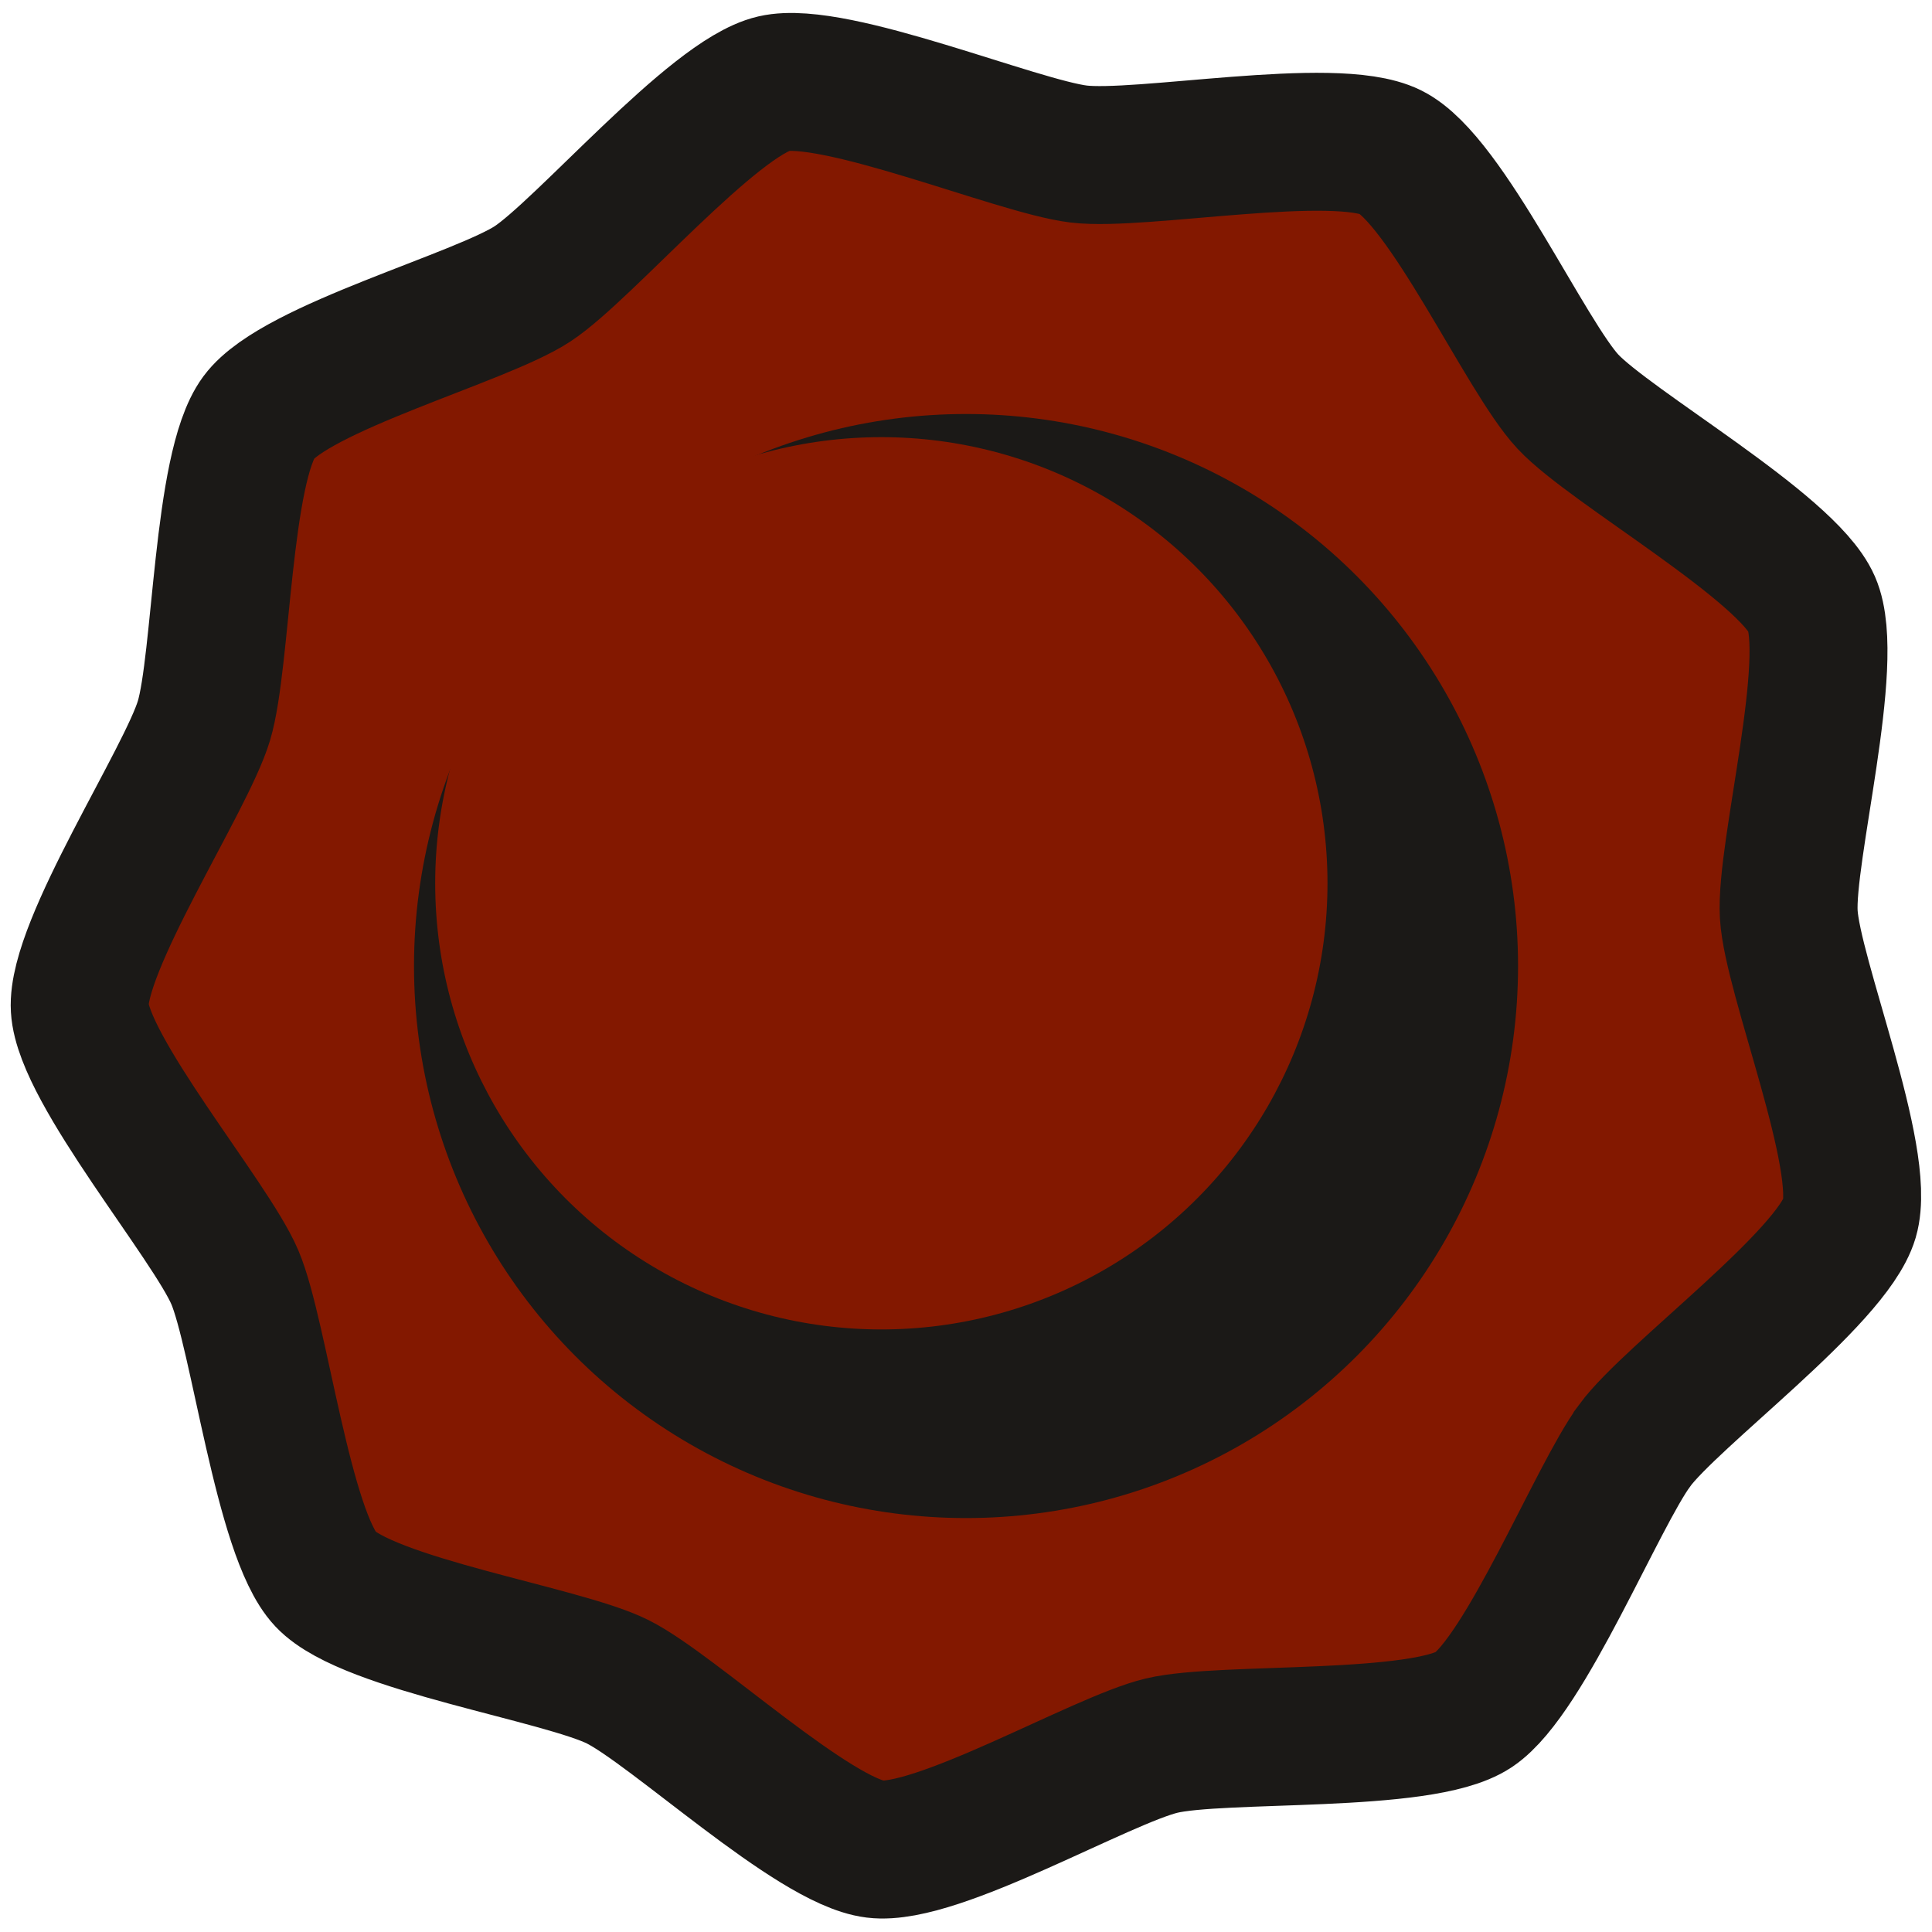 <?xml version="1.0" encoding="UTF-8" standalone="no"?>
<svg
   xmlns:dc="http://purl.org/dc/elements/1.1/"
   xmlns:cc="http://creativecommons.org/ns#"
   xmlns:rdf="http://www.w3.org/1999/02/22-rdf-syntax-ns#"
   xmlns:svg="http://www.w3.org/2000/svg"
   xmlns="http://www.w3.org/2000/svg"
   xmlns:sodipodi="http://sodipodi.sourceforge.net/DTD/sodipodi-0.dtd"
   xmlns:inkscape="http://www.inkscape.org/namespaces/inkscape"
   width="112"
   height="112"
   viewBox="0 0 29.633 29.633"
   version="1.1"
   id="svg6"
   sodipodi:docname="map-tree-switch-02.svg"
   inkscape:version="0.92.2 (5c3e80d, 2017-08-06)">
  <defs
     id="defs10">
    <clipPath
       clipPathUnits="userSpaceOnUse"
       id="clipPath937">
      <path
         style="fill:#929292;fill-opacity:1;stroke:none;stroke-width:0.265px;stroke-linecap:butt;stroke-linejoin:miter;stroke-opacity:1"
         d="m 41.275,29.633 h -5.292 c -1.683,0 -3.2,-0.502 -4.415,-1.107 -0.522,-0.26 -1.39,-0.805 -1.39,-0.805 l 1.572,2.54 -1.058,1.973 0.682,1.991 -0.539,2.203 c 0,0 1.051,-0.569 1.666,-0.811 1.026,-0.403 2.206,-0.692 3.483,-0.692 h 5.292 z"
         id="path939"
         inkscape:connector-curvature="0"
         sodipodi:nodetypes="ccscccccsccc" />
    </clipPath>
    <clipPath
       clipPathUnits="userSpaceOnUse"
       id="clipPath873">
      <rect
         y="6.806"
         x="19.589"
         height="30.413"
         width="3.374"
         id="rect875"
         style="fill:#c15800;fill-opacity:1;stroke:none;stroke-width:3.267;stroke-miterlimit:4;stroke-dasharray:none;stroke-opacity:1"
         ry="0.562"
         rx="0.562" />
    </clipPath>
  </defs>
  <sodipodi:namedview
     pagecolor="#ffffff"
     bordercolor="#666666"
     borderopacity="1"
     objecttolerance="10"
     gridtolerance="10"
     guidetolerance="10"
     inkscape:pageopacity="0"
     inkscape:pageshadow="2"
     inkscape:window-width="1920"
     inkscape:window-height="1017"
     id="namedview8"
     showgrid="true"
     inkscape:object-paths="true"
     inkscape:snap-intersection-paths="true"
     inkscape:zoom="2.6074563"
     inkscape:cx="77.05463"
     inkscape:cy="50.823498"
     inkscape:window-x="1912"
     inkscape:window-y="-8"
     inkscape:window-maximized="1"
     inkscape:current-layer="svg6"
     fit-margin-top="0"
     fit-margin-left="0"
     fit-margin-right="0"
     fit-margin-bottom="0">
    <inkscape:grid
       type="xygrid"
       id="grid862"
       empspacing="4"
       originx="-3.951"
       originy="-2.243" />
  </sodipodi:namedview>
  <path
     sodipodi:type="star"
     style="fill:#831800;fill-opacity:1;stroke:#1b1917;stroke-width:1.977;stroke-linecap:round;stroke-linejoin:miter;stroke-miterlimit:4;stroke-dasharray:none;stroke-opacity:1"
     id="path1047"
     sodipodi:sides="9"
     sodipodi:cx="-13.119086"
     sodipodi:cy="7.1841536"
     sodipodi:r1="11.628585"
     sodipodi:r2="12.92065"
     sodipodi:arg1="1.0471976"
     sodipodi:arg2="1.3962635"
     inkscape:flatsided="false"
     inkscape:rounded="0.2"
     inkscape:randomized="0.005"
     d="m -7.279,17.317 c -0.77,0.451 -2.739,2.402 -3.612,2.563 -0.873,0.16 -3.432,-1.142 -4.31,-1.295 -0.878,-0.153 -3.592,0.189 -4.36,-0.261 -0.768,-0.449 -1.866,-2.98 -2.44,-3.661 -0.573,-0.68 -2.962,-2.171 -3.265,-3.007 -0.303,-0.836 0.513,-3.599 0.516,-4.489 0.003,-0.89 -0.821,-3.584 -0.517,-4.42 0.303,-0.837 2.692,-2.399 3.264,-3.082 0.573,-0.683 1.673,-3.236 2.441,-3.682 0.768,-0.446 3.486,-0.052 4.36,-0.207 0.874,-0.155 3.436,-1.427 4.31,-1.269 0.874,0.158 2.844,2.204 3.613,2.653 0.77,0.449 3.539,1.064 4.117,1.742 0.578,0.678 0.622,3.458 0.924,4.293 0.301,0.835 2.056,3.153 2.062,4.043 0.005,0.89 -1.756,3.119 -2.06,3.956 -0.304,0.837 -0.353,3.659 -0.922,4.345 -0.57,0.686 -3.349,1.325 -4.119,1.776 z"
     transform="matrix(0.983,-0.423,0.423,0.983,24.899,2.075)" />
  <g
     id="g838"
     transform="translate(-0.913,-1.185)">
    <circle
       r="8.467"
       cy="16.002"
       cx="15.73"
       id="path832"
       style="fill:#1b1917;fill-opacity:1;stroke:none;stroke-width:1.852;stroke-linecap:butt;stroke-linejoin:miter;stroke-miterlimit:4;stroke-dasharray:none;stroke-opacity:1" />
    <circle
       r="6.843"
       cy="14.733"
       cx="14.431"
       id="path834"
       style="fill:#831800;fill-opacity:1;stroke:none;stroke-width:1.497;stroke-linecap:butt;stroke-linejoin:miter;stroke-miterlimit:4;stroke-dasharray:none;stroke-opacity:1" />
  </g>
</svg>
